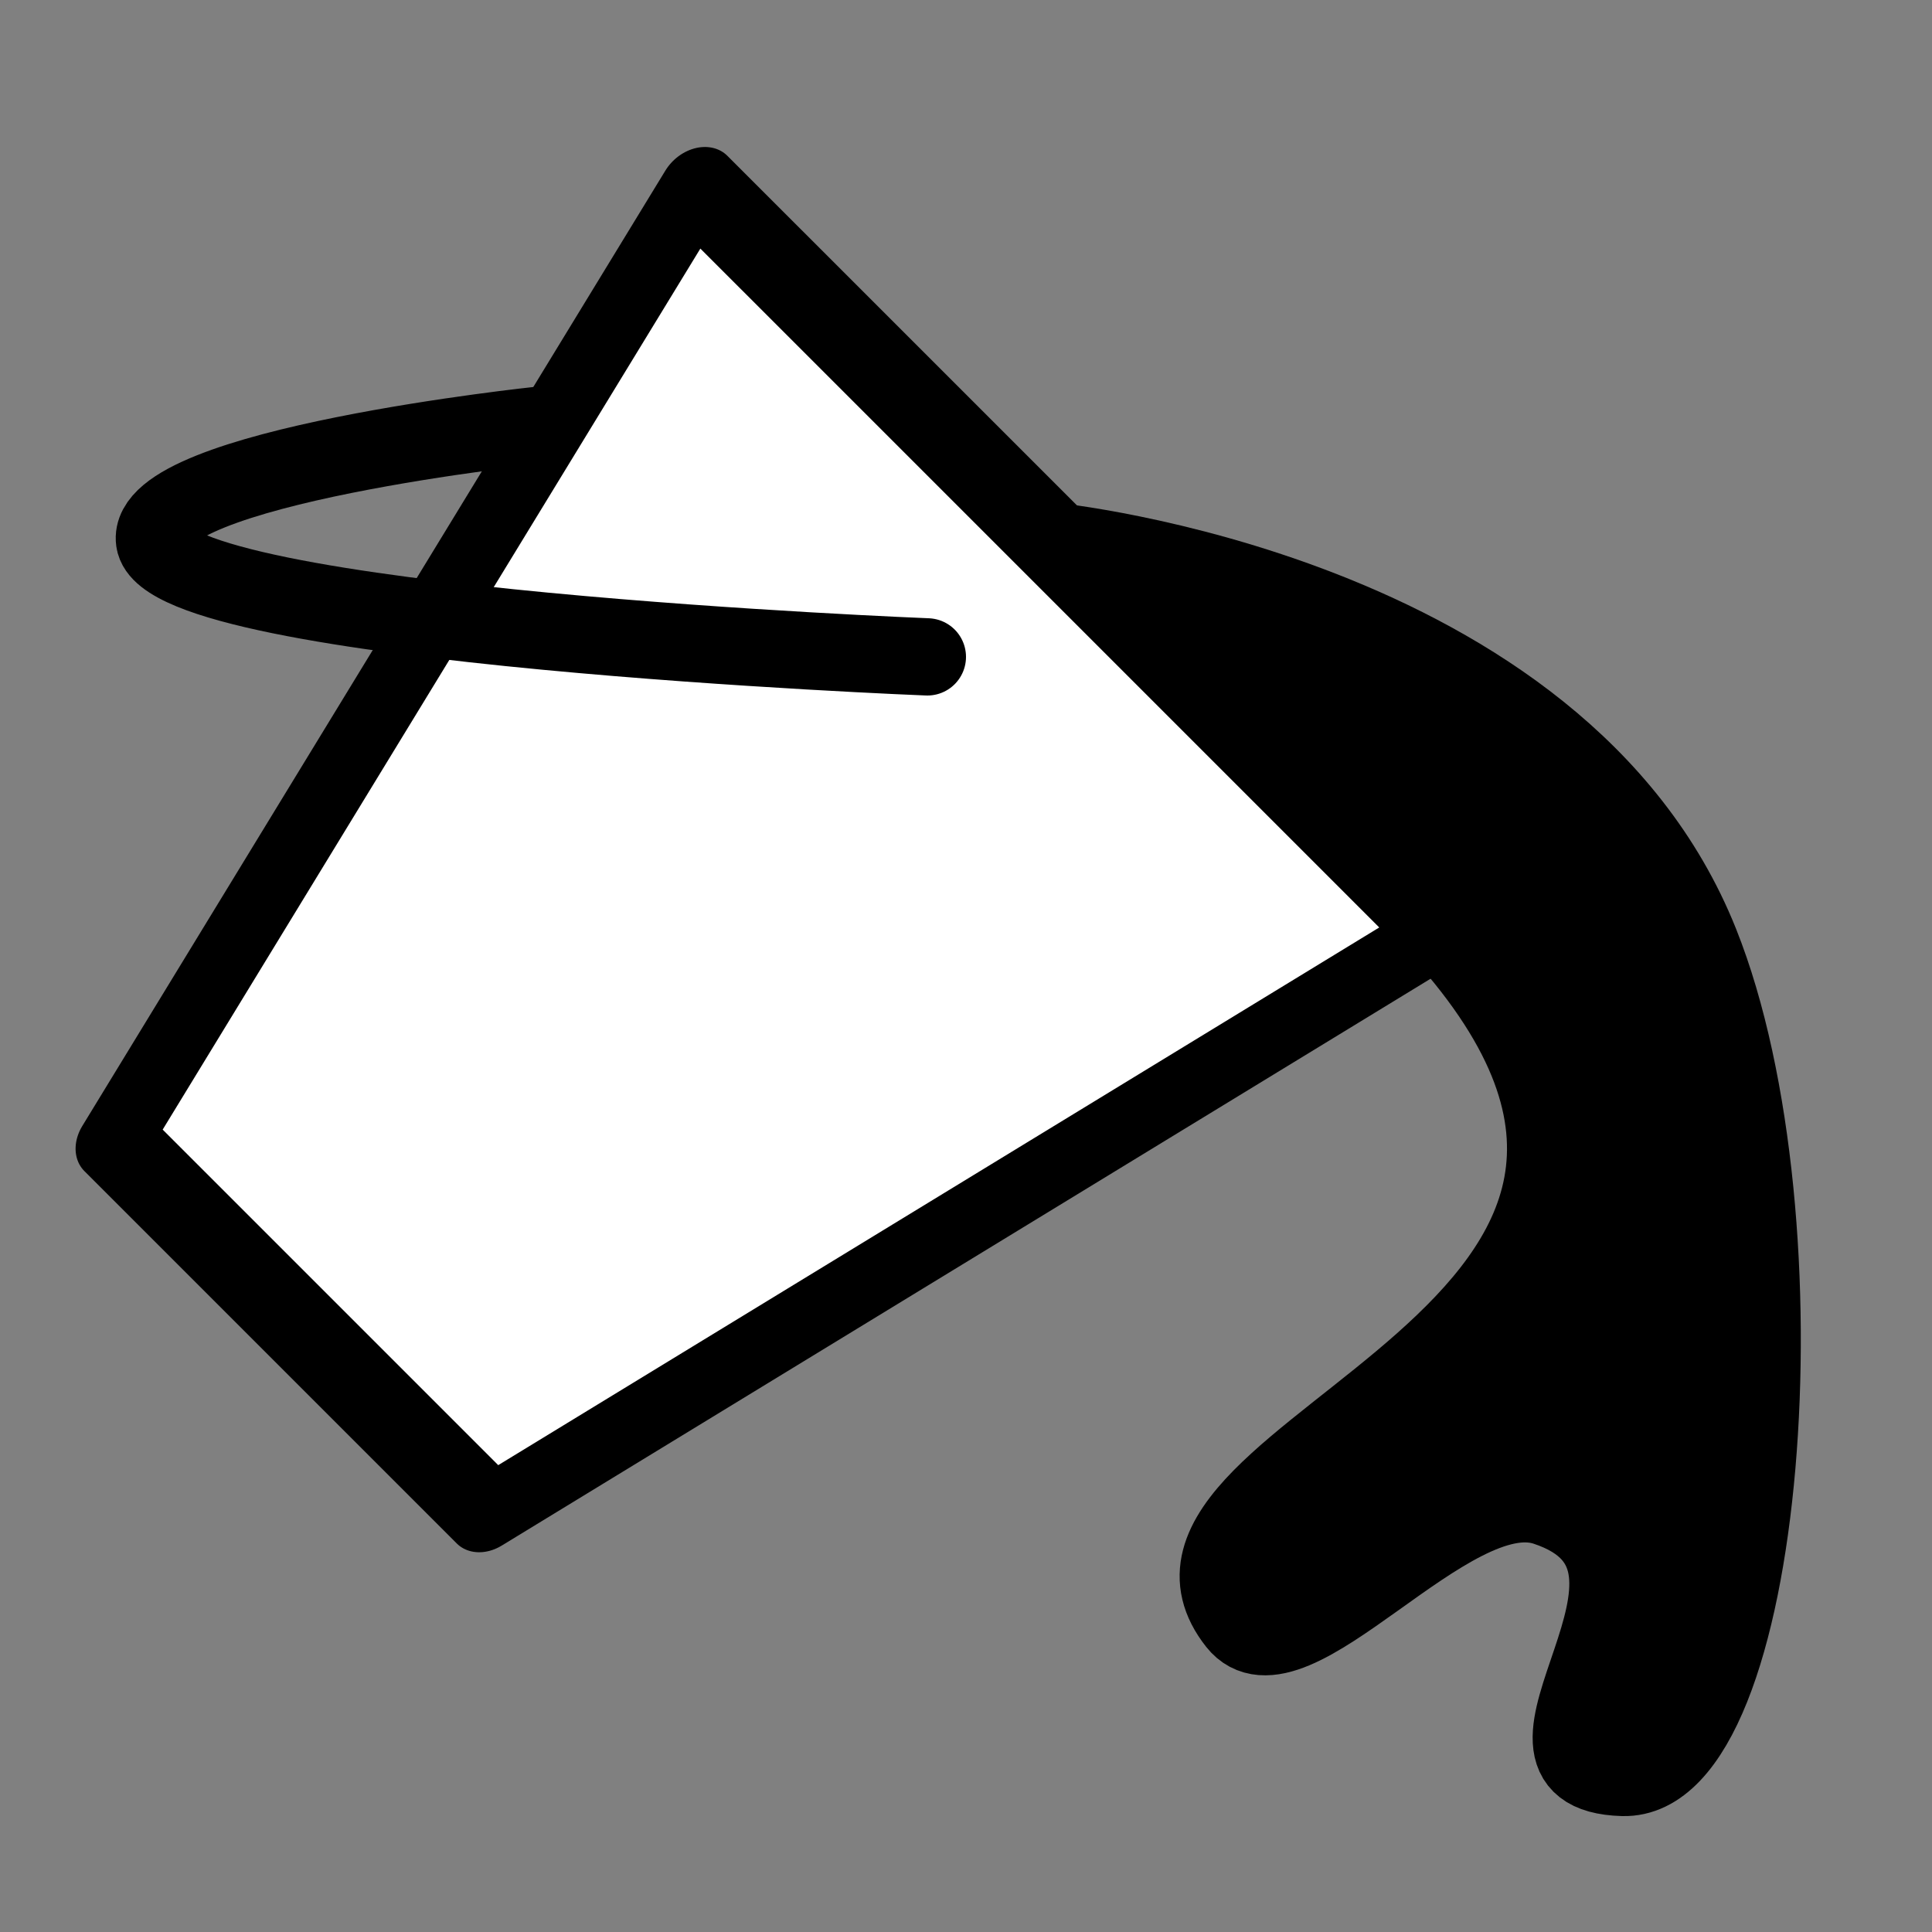 <?xml version="1.0" encoding="UTF-8" standalone="no"?>
<!DOCTYPE svg PUBLIC "-//W3C//DTD SVG 1.1//EN" "http://www.w3.org/Graphics/SVG/1.1/DTD/svg11.dtd">
<svg width="100%" height="100%" viewBox="0 0 25 25" version="1.1" xmlns="http://www.w3.org/2000/svg" xmlns:xlink="http://www.w3.org/1999/xlink" xml:space="preserve" xmlns:serif="http://www.serif.com/" style="fill-rule:evenodd;clip-rule:evenodd;stroke-linecap:round;stroke-miterlimit:1.5;">
    <rect x="0" y="0" width="25" height="25" fill="#808080" stroke="none"/>
    <g transform="matrix(1,0,0,1,0,-33)">
        <g id="paint-bucket" transform="matrix(1,0,0,1,0,33)">
            <rect x="0" y="0" width="25" height="25" style="fill:none;"/>
            <g transform="matrix(1,0,0,1,-7.10543e-15,-33)">
                <path d="M13.592,40C13.592,40 20.181,40.648 22,45.204C23.426,48.776 22.865,56.053 21,56C19.069,55.945 22.164,53.215 20,52.5C18.756,52.089 16.712,54.9 16,54C14.212,51.739 23.337,50.244 18.642,45.05C17.061,43.301 13.592,40 13.592,40Z" style="stroke:black;stroke-width:1px;"/>
            </g>
            <g transform="matrix(-0.584,-0.584,0.711,-0.711,-10.275,52.071)">
                <path d="M26,48.5L9.5,48.5L13.625,34.5L21.875,34.5L26,48.5Z" style="fill:white;stroke:black;stroke-width:1.09px;stroke-linejoin:round;"/>
            </g>
            <g transform="matrix(1,0,0,1,0,-33)">
                <path d="M12,41.5C12,41.5 2.153,41.114 2,40C1.868,39.037 7,38.5 7,38.5" style="fill:none;stroke:black;stroke-width:1px;stroke-linejoin:round;"/>
            </g>
        </g>
    </g>
</svg>
